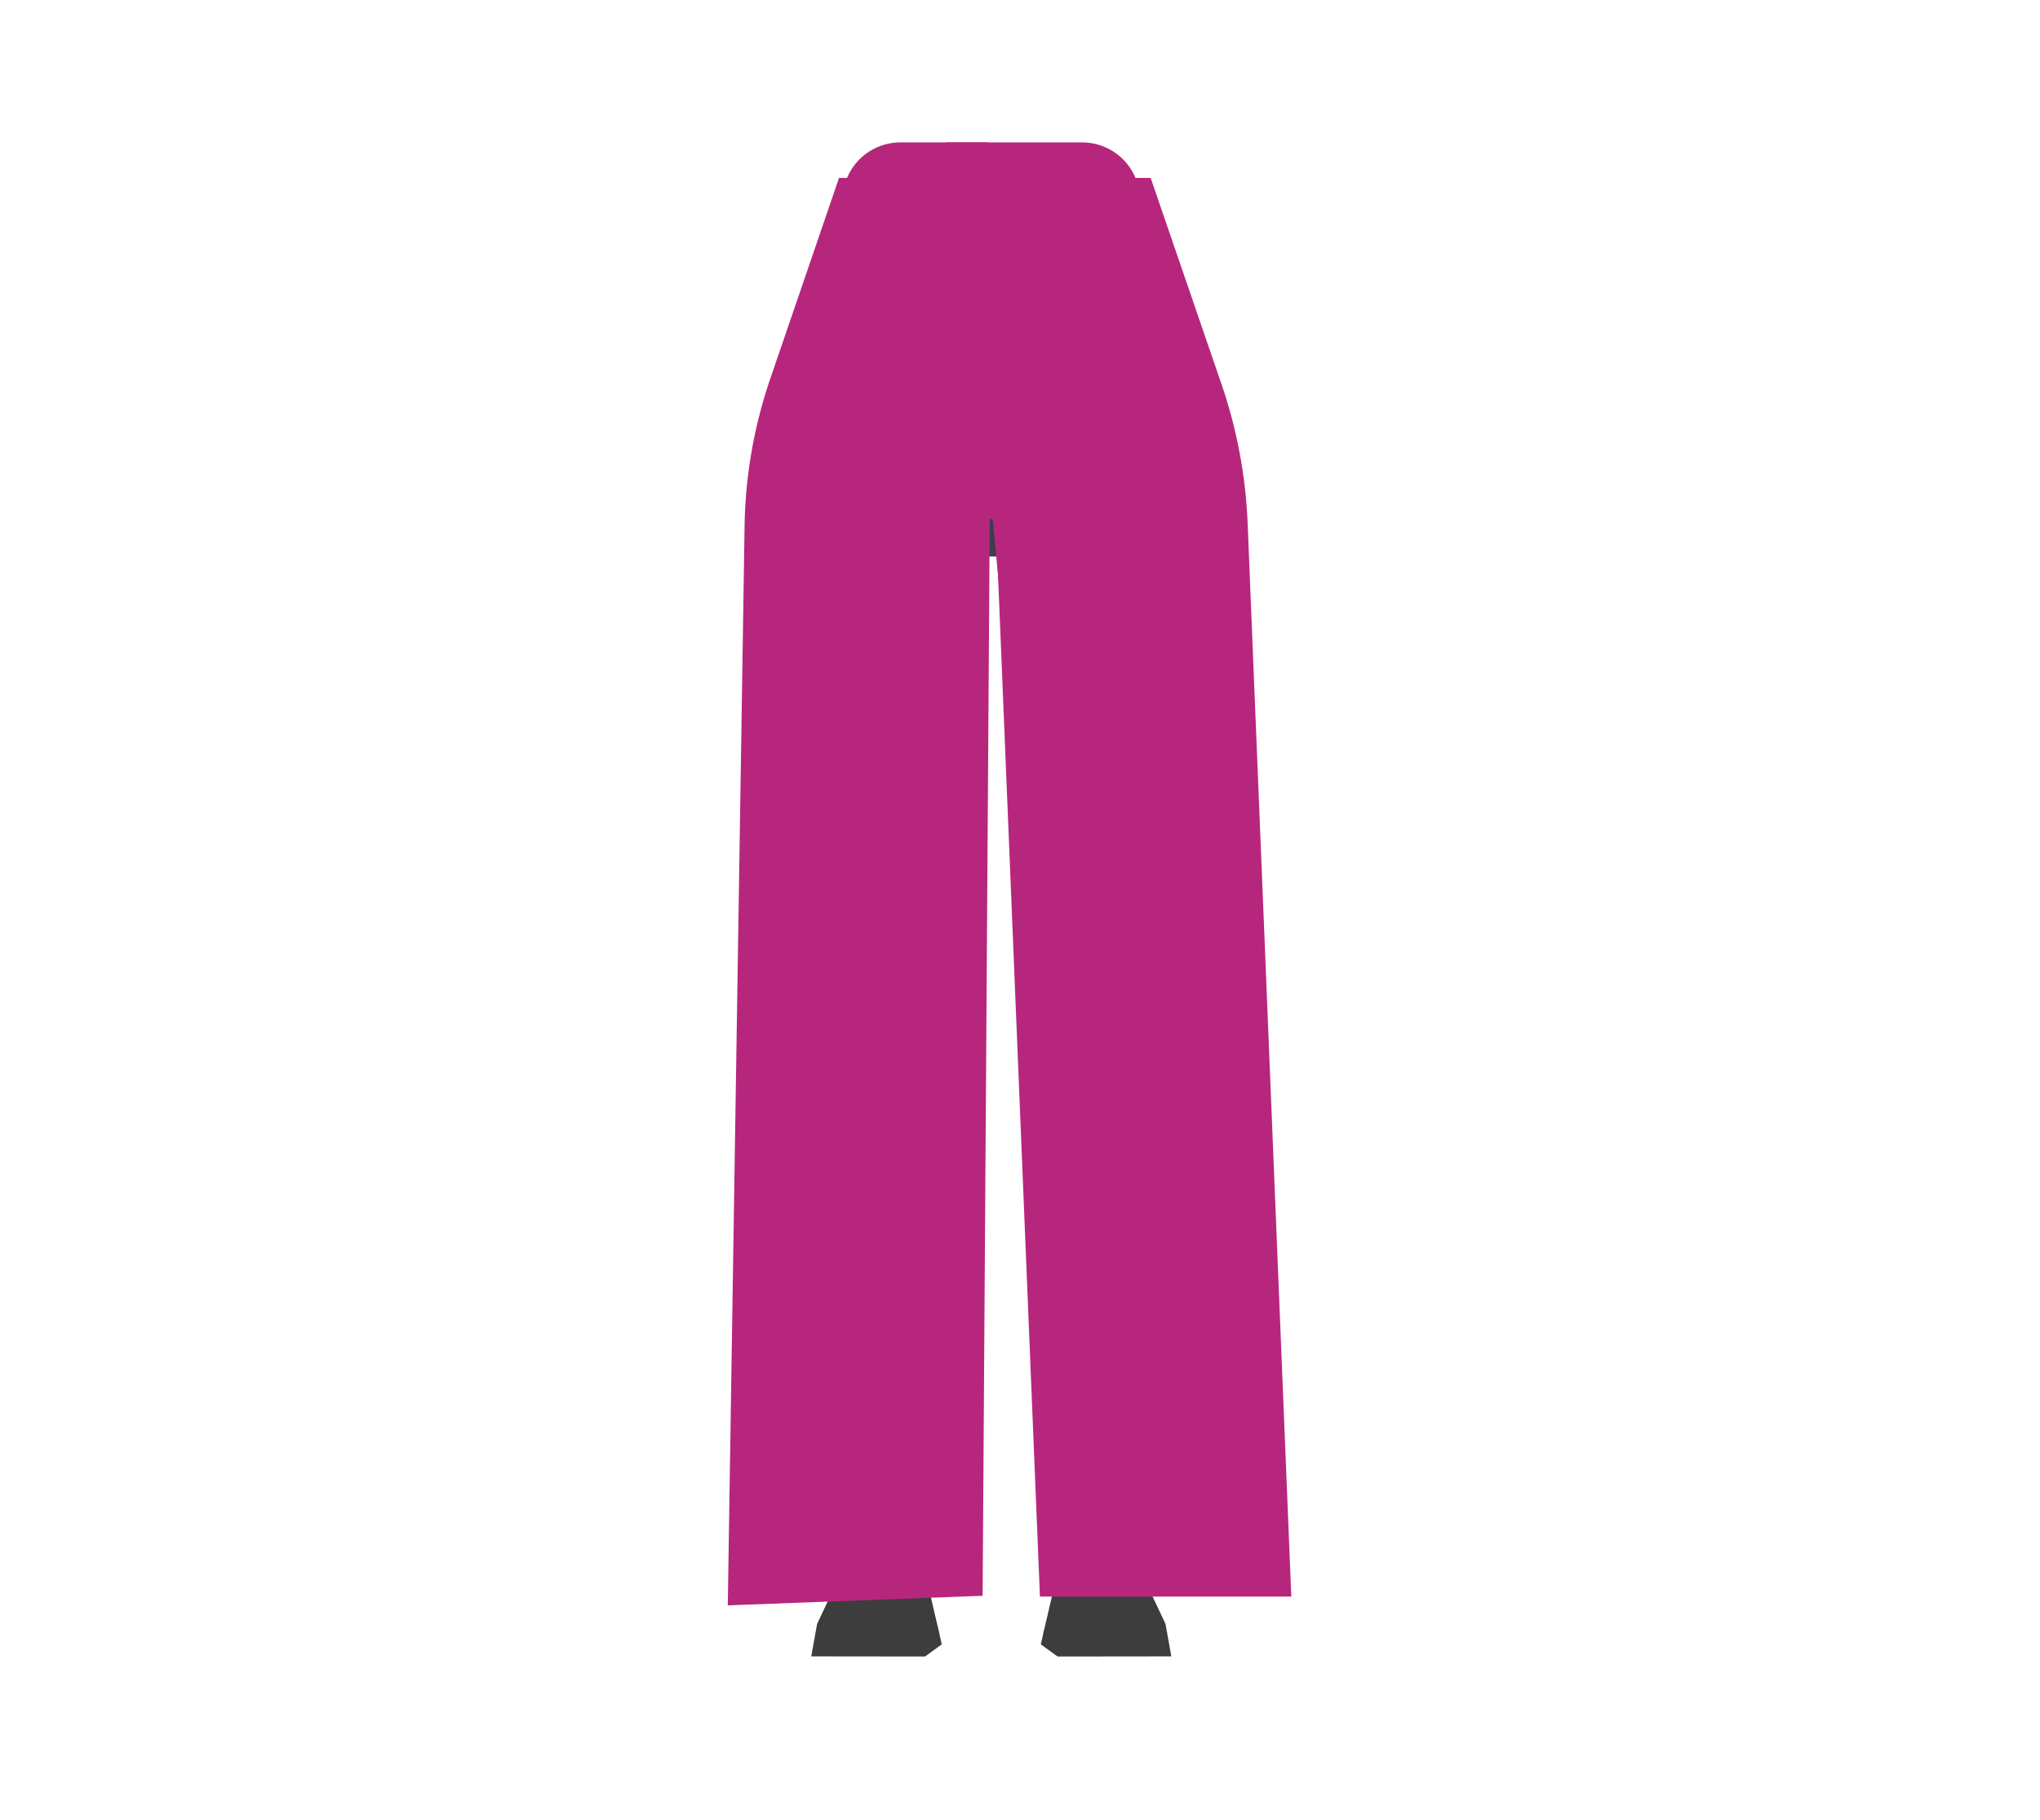 <svg xmlns="http://www.w3.org/2000/svg" viewBox="0 0 788 702.75"><defs><style>.cls-1{fill:#3c3d4e;}.cls-2{fill:#d18d7e;}.cls-3{fill:#b7267d;}.cls-4{fill:#3d3d3d;}</style></defs><g id="Calque_3" data-name="Calque 3"><path class="cls-1" d="M423.41,98.25c16.16,5.22,23.2,9.62,27,16.56,3.11,5.61,6,18.48,6.28,24.9.54,15.06-7.77,52.94-21.93,65.58-14.4,12.85-84.8,12.85-99.2,0-14.16-12.64-22.47-50.52-21.93-65.58.23-6.42,3.16-19.29,6.27-24.9,3.84-6.94,10.89-11.34,27.05-16.56,18.49-6,37.29-5,37.29-5S404.92,92.27,423.41,98.25Z"/><path class="cls-1" d="M375.05,193V149.14s-39-50.8-40-50.8-23.68,21.91-23.68,21.91l-3,19-6.5,74.07S313.8,371.45,313.79,373c0,.56.36,4.78.83,10a24.13,24.13,0,0,0,24,21.95h0c11.78,0,17.84-4.5,19.8-16.12l2.63-15.6s9.92-86.71,8.6-88.83c-.88-1.4,7.46-51.64,5.37-53.74S375.05,193,375.05,193Z"/><path class="cls-2" d="M357.72,402.5c-.23-.94-7.53-41.17-19.22-41.17h0a22.06,22.06,0,0,0-21.88,19.23l-1,7.51s-5.12,69.15-4.09,70.72S332,579.61,332.05,582.5a12.78,12.78,0,0,0,12.05,12.68h0c7.89.43,9-4.32,8.15-12.16L365.5,451.36Z"/><path class="cls-2" d="M343.4,569.61c-5-.11-12.41,1.3-11.75,16.12.23,5.21-1.85,28.11-6.16,33.77-1.19,1.56-2,6-5.6,8.67a3.71,3.71,0,0,0-1.47,3.48l-1,5.59,35.2,1,10.38-7-7.29-28.36-2.49-18.47-.81-4.38C351.1,569.75,350.77,569.78,343.4,569.61Z"/><path class="cls-3" d="M381.67,55l-33.86,0a22.33,22.33,0,0,0-21.43,16L310.17,125.3s-19.79,51-21.37,64.2c-6.19,51.44,18.93,250.29,20.26,269.58,1.68,24.37,17.35,96.17,17.35,96.17l29.08,0S366.54,479.23,367,453.67c.31-16.93,8-180.7,12-218.47,1.11-10.46,4.29-45.2,4.29-45.2Z"/><polygon class="cls-4" points="330.88 596.06 354.47 594.87 363.79 635.06 357.31 639.76 313.37 639.71 315.63 627.15 322.74 612.1 330.88 596.06"/><path class="cls-2" d="M408.11,402.5c.23-.94,7.53-41.17,19.21-41.17h0a22.08,22.08,0,0,1,21.89,19.23l1,7.51s5.12,69.15,4.08,70.72S433.79,579.61,433.78,582.5a12.78,12.78,0,0,1-12.06,12.68h0c-7.88.43-9-4.32-8.14-12.16L400.33,451.36Z"/><path class="cls-2" d="M422.43,569.61c5-.11,12.41,1.3,11.75,16.12-.23,5.21,1.84,28.11,6.16,33.77,1.19,1.56,2,6,5.6,8.67a3.71,3.71,0,0,1,1.47,3.48l1,5.59-35.2,1-10.38-7,7.29-28.36,2.49-18.47.81-4.38C414.73,569.75,415.06,569.78,422.43,569.61Z"/><path class="cls-3" d="M365.49,55H418a22.33,22.33,0,0,1,21.43,16l16.2,54.38s19.8,51,21.38,64.2c6.19,51.44-18.94,250.29-20.26,269.58-1.68,24.37-17.35,96.17-17.35,96.17l-29.08,0s-11-76.07-11.52-101.63c-.31-16.93-8-180.7-12-218.47-1.1-10.46-4.29-45.2-4.29-45.2Z"/><polygon class="cls-4" points="434.94 596.06 411.36 594.87 402.04 635.06 408.52 639.76 452.46 639.71 450.2 627.15 443.09 612.1 434.94 596.06"/><path class="cls-3" d="M324.09,68.72H444.48l27.34,79.6a189.48,189.48,0,0,1,10.11,53.81L498.8,616.61H401.7L384.62,200.48l-2.31,0-2.75,415.82L281.12,620l6.49-416.9a184,184,0,0,1,9.9-56.76Z"/></g></svg>